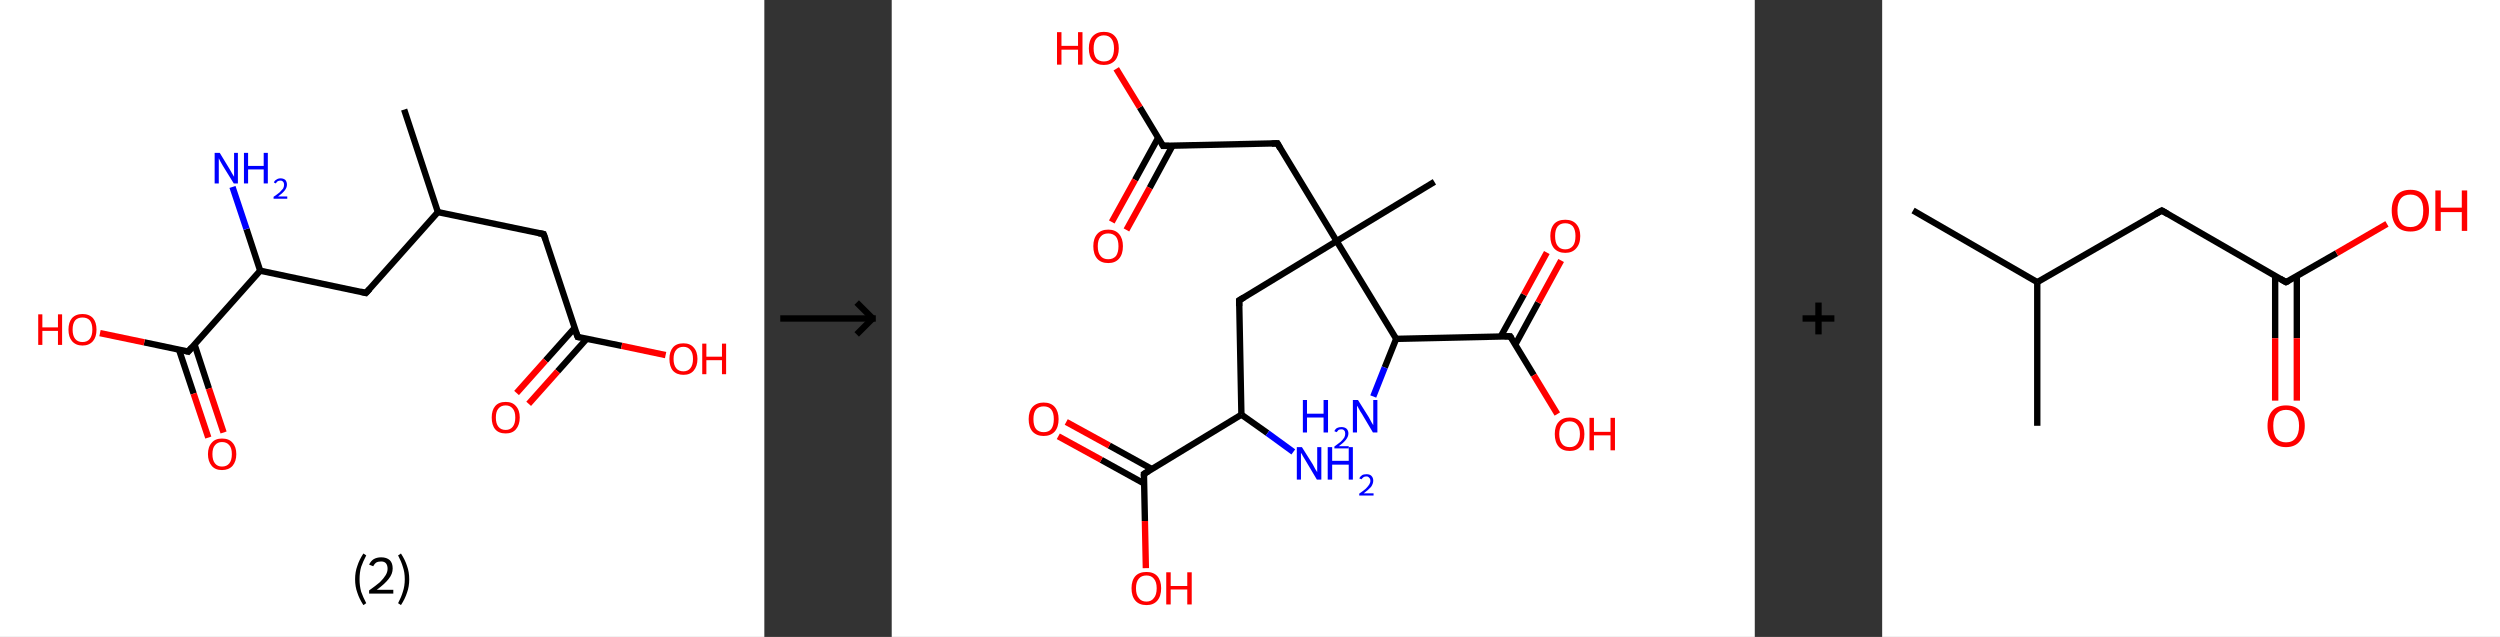 <?xml version='1.0' encoding='ASCII' standalone='yes'?>
<svg xmlns="http://www.w3.org/2000/svg" xmlns:xlink="http://www.w3.org/1999/xlink" version="1.1" width="785.0px" viewBox="0 0 785.0 200.0" height="200.0px">
  <rect x="0" y="0" width="785.0" height="200.0" fill="#333333" stroke="none"/>
  <g>
    <g transform="translate(0, 0) scale(1 1) "><!-- END OF HEADER -->
<rect style="opacity:1.0;fill:#FFFFFF;stroke:none" width="240.0" height="200.0" x="0.0" y="0.0"> </rect>
<path class="bond-0 atom-0 atom-1" d="M 126.9,34.4 L 137.5,66.6" style="fill:none;fill-rule:evenodd;stroke:#000000;stroke-width:2.0px;stroke-linecap:butt;stroke-linejoin:miter;stroke-opacity:1"/>
<path class="bond-1 atom-1 atom-2" d="M 137.5,66.6 L 170.7,73.5" style="fill:none;fill-rule:evenodd;stroke:#000000;stroke-width:2.0px;stroke-linecap:butt;stroke-linejoin:miter;stroke-opacity:1"/>
<path class="bond-2 atom-2 atom-3" d="M 170.7,73.5 L 181.4,105.8" style="fill:none;fill-rule:evenodd;stroke:#000000;stroke-width:2.0px;stroke-linecap:butt;stroke-linejoin:miter;stroke-opacity:1"/>
<path class="bond-3 atom-3 atom-4" d="M 180.4,103.0 L 171.3,113.2" style="fill:none;fill-rule:evenodd;stroke:#000000;stroke-width:2.0px;stroke-linecap:butt;stroke-linejoin:miter;stroke-opacity:1"/>
<path class="bond-3 atom-3 atom-4" d="M 171.3,113.2 L 162.2,123.4" style="fill:none;fill-rule:evenodd;stroke:#FF0000;stroke-width:2.0px;stroke-linecap:butt;stroke-linejoin:miter;stroke-opacity:1"/>
<path class="bond-3 atom-3 atom-4" d="M 184.2,106.4 L 175.1,116.6" style="fill:none;fill-rule:evenodd;stroke:#000000;stroke-width:2.0px;stroke-linecap:butt;stroke-linejoin:miter;stroke-opacity:1"/>
<path class="bond-3 atom-3 atom-4" d="M 175.1,116.6 L 166.0,126.8" style="fill:none;fill-rule:evenodd;stroke:#FF0000;stroke-width:2.0px;stroke-linecap:butt;stroke-linejoin:miter;stroke-opacity:1"/>
<path class="bond-4 atom-3 atom-5" d="M 181.4,105.8 L 195.2,108.6" style="fill:none;fill-rule:evenodd;stroke:#000000;stroke-width:2.0px;stroke-linecap:butt;stroke-linejoin:miter;stroke-opacity:1"/>
<path class="bond-4 atom-3 atom-5" d="M 195.2,108.6 L 209.0,111.5" style="fill:none;fill-rule:evenodd;stroke:#FF0000;stroke-width:2.0px;stroke-linecap:butt;stroke-linejoin:miter;stroke-opacity:1"/>
<path class="bond-5 atom-1 atom-6" d="M 137.5,66.6 L 114.9,92.0" style="fill:none;fill-rule:evenodd;stroke:#000000;stroke-width:2.0px;stroke-linecap:butt;stroke-linejoin:miter;stroke-opacity:1"/>
<path class="bond-6 atom-6 atom-7" d="M 114.9,92.0 L 81.7,85.0" style="fill:none;fill-rule:evenodd;stroke:#000000;stroke-width:2.0px;stroke-linecap:butt;stroke-linejoin:miter;stroke-opacity:1"/>
<path class="bond-7 atom-7 atom-8" d="M 81.7,85.0 L 77.4,71.9" style="fill:none;fill-rule:evenodd;stroke:#000000;stroke-width:2.0px;stroke-linecap:butt;stroke-linejoin:miter;stroke-opacity:1"/>
<path class="bond-7 atom-7 atom-8" d="M 77.4,71.9 L 73.0,58.7" style="fill:none;fill-rule:evenodd;stroke:#0000FF;stroke-width:2.0px;stroke-linecap:butt;stroke-linejoin:miter;stroke-opacity:1"/>
<path class="bond-8 atom-7 atom-9" d="M 81.7,85.0 L 59.1,110.4" style="fill:none;fill-rule:evenodd;stroke:#000000;stroke-width:2.0px;stroke-linecap:butt;stroke-linejoin:miter;stroke-opacity:1"/>
<path class="bond-9 atom-9 atom-10" d="M 56.2,109.8 L 60.8,123.6" style="fill:none;fill-rule:evenodd;stroke:#000000;stroke-width:2.0px;stroke-linecap:butt;stroke-linejoin:miter;stroke-opacity:1"/>
<path class="bond-9 atom-9 atom-10" d="M 60.8,123.6 L 65.4,137.4" style="fill:none;fill-rule:evenodd;stroke:#FF0000;stroke-width:2.0px;stroke-linecap:butt;stroke-linejoin:miter;stroke-opacity:1"/>
<path class="bond-9 atom-9 atom-10" d="M 61.1,108.2 L 65.6,122.0" style="fill:none;fill-rule:evenodd;stroke:#000000;stroke-width:2.0px;stroke-linecap:butt;stroke-linejoin:miter;stroke-opacity:1"/>
<path class="bond-9 atom-9 atom-10" d="M 65.6,122.0 L 70.2,135.8" style="fill:none;fill-rule:evenodd;stroke:#FF0000;stroke-width:2.0px;stroke-linecap:butt;stroke-linejoin:miter;stroke-opacity:1"/>
<path class="bond-10 atom-9 atom-11" d="M 59.1,110.4 L 45.3,107.5" style="fill:none;fill-rule:evenodd;stroke:#000000;stroke-width:2.0px;stroke-linecap:butt;stroke-linejoin:miter;stroke-opacity:1"/>
<path class="bond-10 atom-9 atom-11" d="M 45.3,107.5 L 31.4,104.6" style="fill:none;fill-rule:evenodd;stroke:#FF0000;stroke-width:2.0px;stroke-linecap:butt;stroke-linejoin:miter;stroke-opacity:1"/>
<path d="M 169.1,73.2 L 170.7,73.5 L 171.3,75.2" style="fill:none;stroke:#000000;stroke-width:2.0px;stroke-linecap:butt;stroke-linejoin:miter;stroke-opacity:1;"/>
<path d="M 180.8,104.2 L 181.4,105.8 L 182.1,105.9" style="fill:none;stroke:#000000;stroke-width:2.0px;stroke-linecap:butt;stroke-linejoin:miter;stroke-opacity:1;"/>
<path d="M 116.1,90.7 L 114.9,92.0 L 113.3,91.6" style="fill:none;stroke:#000000;stroke-width:2.0px;stroke-linecap:butt;stroke-linejoin:miter;stroke-opacity:1;"/>
<path d="M 60.2,109.1 L 59.1,110.4 L 58.4,110.2" style="fill:none;stroke:#000000;stroke-width:2.0px;stroke-linecap:butt;stroke-linejoin:miter;stroke-opacity:1;"/>
<path class="atom-4" d="M 154.4 131.1 Q 154.4 128.8, 155.5 127.5 Q 156.6 126.2, 158.8 126.2 Q 160.9 126.2, 162.0 127.5 Q 163.2 128.8, 163.2 131.1 Q 163.2 133.4, 162.0 134.8 Q 160.9 136.1, 158.8 136.1 Q 156.6 136.1, 155.5 134.8 Q 154.4 133.5, 154.4 131.1 M 158.8 135.0 Q 160.2 135.0, 161.0 134.0 Q 161.8 133.0, 161.8 131.1 Q 161.8 129.2, 161.0 128.3 Q 160.2 127.3, 158.8 127.3 Q 157.3 127.3, 156.5 128.3 Q 155.7 129.2, 155.7 131.1 Q 155.7 133.0, 156.5 134.0 Q 157.3 135.0, 158.8 135.0 " fill="#FF0000"/>
<path class="atom-5" d="M 210.2 112.7 Q 210.2 110.4, 211.3 109.1 Q 212.4 107.8, 214.6 107.8 Q 216.7 107.8, 217.8 109.1 Q 219.0 110.4, 219.0 112.7 Q 219.0 115.0, 217.8 116.4 Q 216.7 117.7, 214.6 117.7 Q 212.5 117.7, 211.3 116.4 Q 210.2 115.1, 210.2 112.7 M 214.6 116.6 Q 216.0 116.6, 216.8 115.6 Q 217.6 114.6, 217.6 112.7 Q 217.6 110.8, 216.8 109.9 Q 216.0 108.9, 214.6 108.9 Q 213.1 108.9, 212.3 109.9 Q 211.5 110.8, 211.5 112.7 Q 211.5 114.6, 212.3 115.6 Q 213.1 116.6, 214.6 116.6 " fill="#FF0000"/>
<path class="atom-5" d="M 220.5 107.9 L 221.8 107.9 L 221.8 112.0 L 226.7 112.0 L 226.7 107.9 L 228.0 107.9 L 228.0 117.5 L 226.7 117.5 L 226.7 113.1 L 221.8 113.1 L 221.8 117.5 L 220.5 117.5 L 220.5 107.9 " fill="#FF0000"/>
<path class="atom-8" d="M 69.0 48.0 L 72.1 53.1 Q 72.4 53.6, 72.9 54.5 Q 73.4 55.4, 73.5 55.5 L 73.5 48.0 L 74.7 48.0 L 74.7 57.6 L 73.4 57.6 L 70.0 52.1 Q 69.6 51.4, 69.2 50.7 Q 68.8 49.9, 68.7 49.7 L 68.7 57.6 L 67.4 57.6 L 67.4 48.0 L 69.0 48.0 " fill="#0000FF"/>
<path class="atom-8" d="M 76.6 48.0 L 77.9 48.0 L 77.9 52.1 L 82.8 52.1 L 82.8 48.0 L 84.1 48.0 L 84.1 57.6 L 82.8 57.6 L 82.8 53.2 L 77.9 53.2 L 77.9 57.6 L 76.6 57.6 L 76.6 48.0 " fill="#0000FF"/>
<path class="atom-8" d="M 86.0 57.3 Q 86.2 56.7, 86.8 56.4 Q 87.3 56.0, 88.1 56.0 Q 89.0 56.0, 89.6 56.5 Q 90.1 57.1, 90.1 58.0 Q 90.1 58.9, 89.4 59.8 Q 88.7 60.7, 87.3 61.7 L 90.2 61.7 L 90.2 62.4 L 85.9 62.4 L 85.9 61.8 Q 87.1 61.0, 87.8 60.4 Q 88.5 59.7, 88.9 59.2 Q 89.2 58.6, 89.2 58.0 Q 89.2 57.4, 88.9 57.1 Q 88.6 56.7, 88.1 56.7 Q 87.6 56.7, 87.2 56.9 Q 86.9 57.1, 86.6 57.6 L 86.0 57.3 " fill="#0000FF"/>
<path class="atom-10" d="M 65.3 142.6 Q 65.3 140.3, 66.5 139.0 Q 67.6 137.7, 69.7 137.7 Q 71.9 137.7, 73.0 139.0 Q 74.2 140.3, 74.2 142.6 Q 74.2 144.9, 73.0 146.3 Q 71.8 147.6, 69.7 147.6 Q 67.6 147.6, 66.5 146.3 Q 65.3 144.9, 65.3 142.6 M 69.7 146.5 Q 71.2 146.5, 72.0 145.5 Q 72.8 144.5, 72.8 142.6 Q 72.8 140.7, 72.0 139.8 Q 71.2 138.8, 69.7 138.8 Q 68.3 138.8, 67.5 139.8 Q 66.7 140.7, 66.7 142.6 Q 66.7 144.5, 67.5 145.5 Q 68.3 146.5, 69.7 146.5 " fill="#FF0000"/>
<path class="atom-11" d="M 12.0 98.7 L 13.3 98.7 L 13.3 102.8 L 18.2 102.8 L 18.2 98.7 L 19.5 98.7 L 19.5 108.3 L 18.2 108.3 L 18.2 103.9 L 13.3 103.9 L 13.3 108.3 L 12.0 108.3 L 12.0 98.7 " fill="#FF0000"/>
<path class="atom-11" d="M 21.5 103.5 Q 21.5 101.2, 22.6 99.9 Q 23.8 98.6, 25.9 98.6 Q 28.0 98.6, 29.2 99.9 Q 30.3 101.2, 30.3 103.5 Q 30.3 105.8, 29.2 107.1 Q 28.0 108.5, 25.9 108.5 Q 23.8 108.5, 22.6 107.1 Q 21.5 105.8, 21.5 103.5 M 25.9 107.4 Q 27.4 107.4, 28.2 106.4 Q 29.0 105.4, 29.0 103.5 Q 29.0 101.6, 28.2 100.6 Q 27.4 99.7, 25.9 99.7 Q 24.4 99.7, 23.6 100.6 Q 22.8 101.6, 22.8 103.5 Q 22.8 105.4, 23.6 106.4 Q 24.4 107.4, 25.9 107.4 " fill="#FF0000"/>
<path class="legend" d="M 111.5 181.9 Q 111.5 179.6, 112.2 177.7 Q 112.8 175.8, 114.1 173.8 L 115.0 174.4 Q 114.0 176.3, 113.4 178.0 Q 112.9 179.7, 112.9 181.9 Q 112.9 184.0, 113.4 185.8 Q 114.0 187.5, 115.0 189.4 L 114.1 190.0 Q 112.8 188.0, 112.2 186.1 Q 111.5 184.2, 111.5 181.9 " fill="#000000"/>
<path class="legend" d="M 115.9 177.3 Q 116.4 176.2, 117.3 175.6 Q 118.3 175.0, 119.7 175.0 Q 121.4 175.0, 122.4 175.9 Q 123.3 176.8, 123.3 178.5 Q 123.3 180.2, 122.1 181.7 Q 120.9 183.3, 118.3 185.2 L 123.5 185.2 L 123.5 186.4 L 115.9 186.4 L 115.9 185.4 Q 118.0 183.9, 119.3 182.8 Q 120.5 181.6, 121.1 180.6 Q 121.7 179.6, 121.7 178.6 Q 121.7 177.5, 121.2 176.9 Q 120.7 176.3, 119.7 176.3 Q 118.8 176.3, 118.2 176.6 Q 117.6 177.0, 117.2 177.8 L 115.9 177.3 " fill="#000000"/>
<path class="legend" d="M 128.5 181.9 Q 128.5 184.2, 127.8 186.1 Q 127.2 188.0, 125.9 190.0 L 125.0 189.4 Q 126.0 187.5, 126.5 185.8 Q 127.1 184.0, 127.1 181.9 Q 127.1 179.7, 126.5 178.0 Q 126.0 176.3, 125.0 174.4 L 125.9 173.8 Q 127.2 175.8, 127.8 177.7 Q 128.5 179.6, 128.5 181.9 " fill="#000000"/>
</g>
    <g transform="translate(240.0, 0) scale(1 1) "><line x1="5" y1="100" x2="35" y2="100" style="stroke:rgb(0,0,0);stroke-width:2"/>
  <line x1="34" y1="100" x2="29" y2="95" style="stroke:rgb(0,0,0);stroke-width:2"/>
  <line x1="34" y1="100" x2="29" y2="105" style="stroke:rgb(0,0,0);stroke-width:2"/>
</g>
    <g transform="translate(280.0, 0) scale(1 1) "><!-- END OF HEADER -->
<rect style="opacity:1.0;fill:#FFFFFF;stroke:none" width="271.0" height="200.0" x="0.0" y="0.0"> </rect>
<path class="bond-0 atom-0 atom-1" d="M 170.4,57.1 L 139.7,75.7" style="fill:none;fill-rule:evenodd;stroke:#000000;stroke-width:2.0px;stroke-linecap:butt;stroke-linejoin:miter;stroke-opacity:1"/>
<path class="bond-1 atom-1 atom-2" d="M 139.7,75.7 L 121.1,45.0" style="fill:none;fill-rule:evenodd;stroke:#000000;stroke-width:2.0px;stroke-linecap:butt;stroke-linejoin:miter;stroke-opacity:1"/>
<path class="bond-2 atom-2 atom-3" d="M 121.1,45.0 L 85.2,45.8" style="fill:none;fill-rule:evenodd;stroke:#000000;stroke-width:2.0px;stroke-linecap:butt;stroke-linejoin:miter;stroke-opacity:1"/>
<path class="bond-3 atom-3 atom-4" d="M 83.7,43.2 L 76.4,56.5" style="fill:none;fill-rule:evenodd;stroke:#000000;stroke-width:2.0px;stroke-linecap:butt;stroke-linejoin:miter;stroke-opacity:1"/>
<path class="bond-3 atom-3 atom-4" d="M 76.4,56.5 L 69.1,69.7" style="fill:none;fill-rule:evenodd;stroke:#FF0000;stroke-width:2.0px;stroke-linecap:butt;stroke-linejoin:miter;stroke-opacity:1"/>
<path class="bond-3 atom-3 atom-4" d="M 88.2,45.7 L 81.0,59.0" style="fill:none;fill-rule:evenodd;stroke:#000000;stroke-width:2.0px;stroke-linecap:butt;stroke-linejoin:miter;stroke-opacity:1"/>
<path class="bond-3 atom-3 atom-4" d="M 81.0,59.0 L 73.7,72.2" style="fill:none;fill-rule:evenodd;stroke:#FF0000;stroke-width:2.0px;stroke-linecap:butt;stroke-linejoin:miter;stroke-opacity:1"/>
<path class="bond-4 atom-3 atom-5" d="M 85.2,45.8 L 77.9,33.7" style="fill:none;fill-rule:evenodd;stroke:#000000;stroke-width:2.0px;stroke-linecap:butt;stroke-linejoin:miter;stroke-opacity:1"/>
<path class="bond-4 atom-3 atom-5" d="M 77.9,33.7 L 70.5,21.6" style="fill:none;fill-rule:evenodd;stroke:#FF0000;stroke-width:2.0px;stroke-linecap:butt;stroke-linejoin:miter;stroke-opacity:1"/>
<path class="bond-5 atom-1 atom-6" d="M 139.7,75.7 L 109.1,94.3" style="fill:none;fill-rule:evenodd;stroke:#000000;stroke-width:2.0px;stroke-linecap:butt;stroke-linejoin:miter;stroke-opacity:1"/>
<path class="bond-6 atom-6 atom-7" d="M 109.1,94.3 L 109.8,130.2" style="fill:none;fill-rule:evenodd;stroke:#000000;stroke-width:2.0px;stroke-linecap:butt;stroke-linejoin:miter;stroke-opacity:1"/>
<path class="bond-7 atom-7 atom-8" d="M 109.8,130.2 L 118.0,136.0" style="fill:none;fill-rule:evenodd;stroke:#000000;stroke-width:2.0px;stroke-linecap:butt;stroke-linejoin:miter;stroke-opacity:1"/>
<path class="bond-7 atom-7 atom-8" d="M 118.0,136.0 L 126.1,141.9" style="fill:none;fill-rule:evenodd;stroke:#0000FF;stroke-width:2.0px;stroke-linecap:butt;stroke-linejoin:miter;stroke-opacity:1"/>
<path class="bond-8 atom-7 atom-9" d="M 109.8,130.2 L 79.2,148.8" style="fill:none;fill-rule:evenodd;stroke:#000000;stroke-width:2.0px;stroke-linecap:butt;stroke-linejoin:miter;stroke-opacity:1"/>
<path class="bond-9 atom-9 atom-10" d="M 81.7,147.3 L 68.3,139.9" style="fill:none;fill-rule:evenodd;stroke:#000000;stroke-width:2.0px;stroke-linecap:butt;stroke-linejoin:miter;stroke-opacity:1"/>
<path class="bond-9 atom-9 atom-10" d="M 68.3,139.9 L 54.8,132.5" style="fill:none;fill-rule:evenodd;stroke:#FF0000;stroke-width:2.0px;stroke-linecap:butt;stroke-linejoin:miter;stroke-opacity:1"/>
<path class="bond-9 atom-9 atom-10" d="M 79.2,151.8 L 65.8,144.4" style="fill:none;fill-rule:evenodd;stroke:#000000;stroke-width:2.0px;stroke-linecap:butt;stroke-linejoin:miter;stroke-opacity:1"/>
<path class="bond-9 atom-9 atom-10" d="M 65.8,144.4 L 52.3,137.0" style="fill:none;fill-rule:evenodd;stroke:#FF0000;stroke-width:2.0px;stroke-linecap:butt;stroke-linejoin:miter;stroke-opacity:1"/>
<path class="bond-10 atom-9 atom-11" d="M 79.2,148.8 L 79.5,163.6" style="fill:none;fill-rule:evenodd;stroke:#000000;stroke-width:2.0px;stroke-linecap:butt;stroke-linejoin:miter;stroke-opacity:1"/>
<path class="bond-10 atom-9 atom-11" d="M 79.5,163.6 L 79.8,178.4" style="fill:none;fill-rule:evenodd;stroke:#FF0000;stroke-width:2.0px;stroke-linecap:butt;stroke-linejoin:miter;stroke-opacity:1"/>
<path class="bond-11 atom-1 atom-12" d="M 139.7,75.7 L 158.4,106.4" style="fill:none;fill-rule:evenodd;stroke:#000000;stroke-width:2.0px;stroke-linecap:butt;stroke-linejoin:miter;stroke-opacity:1"/>
<path class="bond-12 atom-12 atom-13" d="M 158.4,106.4 L 154.8,115.4" style="fill:none;fill-rule:evenodd;stroke:#000000;stroke-width:2.0px;stroke-linecap:butt;stroke-linejoin:miter;stroke-opacity:1"/>
<path class="bond-12 atom-12 atom-13" d="M 154.8,115.4 L 151.2,124.5" style="fill:none;fill-rule:evenodd;stroke:#0000FF;stroke-width:2.0px;stroke-linecap:butt;stroke-linejoin:miter;stroke-opacity:1"/>
<path class="bond-13 atom-12 atom-14" d="M 158.4,106.4 L 194.2,105.6" style="fill:none;fill-rule:evenodd;stroke:#000000;stroke-width:2.0px;stroke-linecap:butt;stroke-linejoin:miter;stroke-opacity:1"/>
<path class="bond-14 atom-14 atom-15" d="M 195.8,108.2 L 203.0,95.0" style="fill:none;fill-rule:evenodd;stroke:#000000;stroke-width:2.0px;stroke-linecap:butt;stroke-linejoin:miter;stroke-opacity:1"/>
<path class="bond-14 atom-14 atom-15" d="M 203.0,95.0 L 210.2,81.8" style="fill:none;fill-rule:evenodd;stroke:#FF0000;stroke-width:2.0px;stroke-linecap:butt;stroke-linejoin:miter;stroke-opacity:1"/>
<path class="bond-14 atom-14 atom-15" d="M 191.2,105.7 L 198.5,92.5" style="fill:none;fill-rule:evenodd;stroke:#000000;stroke-width:2.0px;stroke-linecap:butt;stroke-linejoin:miter;stroke-opacity:1"/>
<path class="bond-14 atom-14 atom-15" d="M 198.5,92.5 L 205.7,79.3" style="fill:none;fill-rule:evenodd;stroke:#FF0000;stroke-width:2.0px;stroke-linecap:butt;stroke-linejoin:miter;stroke-opacity:1"/>
<path class="bond-15 atom-14 atom-16" d="M 194.2,105.6 L 201.6,117.8" style="fill:none;fill-rule:evenodd;stroke:#000000;stroke-width:2.0px;stroke-linecap:butt;stroke-linejoin:miter;stroke-opacity:1"/>
<path class="bond-15 atom-14 atom-16" d="M 201.6,117.8 L 209.0,130.0" style="fill:none;fill-rule:evenodd;stroke:#FF0000;stroke-width:2.0px;stroke-linecap:butt;stroke-linejoin:miter;stroke-opacity:1"/>
<path d="M 122.0,46.6 L 121.1,45.0 L 119.3,45.1" style="fill:none;stroke:#000000;stroke-width:2.0px;stroke-linecap:butt;stroke-linejoin:miter;stroke-opacity:1;"/>
<path d="M 87.0,45.8 L 85.2,45.8 L 84.9,45.2" style="fill:none;stroke:#000000;stroke-width:2.0px;stroke-linecap:butt;stroke-linejoin:miter;stroke-opacity:1;"/>
<path d="M 110.6,93.4 L 109.1,94.3 L 109.1,96.1" style="fill:none;stroke:#000000;stroke-width:2.0px;stroke-linecap:butt;stroke-linejoin:miter;stroke-opacity:1;"/>
<path d="M 80.7,147.9 L 79.2,148.8 L 79.2,149.6" style="fill:none;stroke:#000000;stroke-width:2.0px;stroke-linecap:butt;stroke-linejoin:miter;stroke-opacity:1;"/>
<path d="M 192.4,105.6 L 194.2,105.6 L 194.6,106.2" style="fill:none;stroke:#000000;stroke-width:2.0px;stroke-linecap:butt;stroke-linejoin:miter;stroke-opacity:1;"/>
<path class="atom-4" d="M 63.3 77.3 Q 63.3 74.9, 64.5 73.5 Q 65.7 72.1, 68.0 72.1 Q 70.2 72.1, 71.4 73.5 Q 72.6 74.9, 72.6 77.3 Q 72.6 79.8, 71.4 81.2 Q 70.2 82.6, 68.0 82.6 Q 65.7 82.6, 64.5 81.2 Q 63.3 79.8, 63.3 77.3 M 68.0 81.4 Q 69.5 81.4, 70.4 80.4 Q 71.2 79.3, 71.2 77.3 Q 71.2 75.3, 70.4 74.3 Q 69.5 73.3, 68.0 73.3 Q 66.4 73.3, 65.6 74.3 Q 64.7 75.3, 64.7 77.3 Q 64.7 79.4, 65.6 80.4 Q 66.4 81.4, 68.0 81.4 " fill="#FF0000"/>
<path class="atom-5" d="M 51.9 10.1 L 53.3 10.1 L 53.3 14.4 L 58.5 14.4 L 58.5 10.1 L 59.9 10.1 L 59.9 20.3 L 58.5 20.3 L 58.5 15.6 L 53.3 15.6 L 53.3 20.3 L 51.9 20.3 L 51.9 10.1 " fill="#FF0000"/>
<path class="atom-5" d="M 61.9 15.2 Q 61.9 12.7, 63.1 11.4 Q 64.4 10.0, 66.6 10.0 Q 68.9 10.0, 70.1 11.4 Q 71.3 12.7, 71.3 15.2 Q 71.3 17.6, 70.1 19.0 Q 68.8 20.4, 66.6 20.4 Q 64.4 20.4, 63.1 19.0 Q 61.9 17.7, 61.9 15.2 M 66.6 19.3 Q 68.2 19.3, 69.0 18.3 Q 69.8 17.2, 69.8 15.2 Q 69.8 13.2, 69.0 12.2 Q 68.2 11.1, 66.6 11.1 Q 65.1 11.1, 64.2 12.2 Q 63.4 13.2, 63.4 15.2 Q 63.4 17.2, 64.2 18.3 Q 65.1 19.3, 66.6 19.3 " fill="#FF0000"/>
<path class="atom-8" d="M 128.8 140.4 L 132.2 145.8 Q 132.5 146.3, 133.0 147.3 Q 133.6 148.2, 133.6 148.3 L 133.6 140.4 L 134.9 140.4 L 134.9 150.6 L 133.5 150.6 L 130.0 144.7 Q 129.6 144.0, 129.1 143.2 Q 128.7 142.4, 128.5 142.2 L 128.5 150.6 L 127.2 150.6 L 127.2 140.4 L 128.8 140.4 " fill="#0000FF"/>
<path class="atom-8" d="M 136.9 140.4 L 138.3 140.4 L 138.3 144.7 L 143.5 144.7 L 143.5 140.4 L 144.8 140.4 L 144.8 150.6 L 143.5 150.6 L 143.5 145.9 L 138.3 145.9 L 138.3 150.6 L 136.9 150.6 L 136.9 140.4 " fill="#0000FF"/>
<path class="atom-8" d="M 146.8 150.2 Q 147.1 149.6, 147.7 149.2 Q 148.2 148.9, 149.1 148.9 Q 150.1 148.9, 150.6 149.4 Q 151.2 150.0, 151.2 150.9 Q 151.2 151.9, 150.5 152.9 Q 149.7 153.8, 148.2 154.9 L 151.3 154.9 L 151.3 155.6 L 146.8 155.6 L 146.8 155.0 Q 148.1 154.1, 148.8 153.5 Q 149.5 152.8, 149.9 152.2 Q 150.3 151.6, 150.3 151.0 Q 150.3 150.3, 149.9 150.0 Q 149.6 149.6, 149.1 149.6 Q 148.5 149.6, 148.2 149.8 Q 147.8 150.1, 147.5 150.5 L 146.8 150.2 " fill="#0000FF"/>
<path class="atom-10" d="M 43.0 131.6 Q 43.0 129.2, 44.2 127.8 Q 45.5 126.4, 47.7 126.4 Q 50.0 126.4, 51.2 127.8 Q 52.4 129.2, 52.4 131.6 Q 52.4 134.1, 51.2 135.5 Q 49.9 136.9, 47.7 136.9 Q 45.5 136.9, 44.2 135.5 Q 43.0 134.1, 43.0 131.6 M 47.7 135.7 Q 49.3 135.7, 50.1 134.7 Q 50.9 133.6, 50.9 131.6 Q 50.9 129.6, 50.1 128.6 Q 49.3 127.6, 47.7 127.6 Q 46.2 127.6, 45.3 128.6 Q 44.5 129.6, 44.5 131.6 Q 44.5 133.7, 45.3 134.7 Q 46.2 135.7, 47.7 135.7 " fill="#FF0000"/>
<path class="atom-11" d="M 75.3 184.7 Q 75.3 182.3, 76.5 180.9 Q 77.7 179.6, 80.0 179.6 Q 82.2 179.6, 83.4 180.9 Q 84.6 182.3, 84.6 184.7 Q 84.6 187.2, 83.4 188.6 Q 82.2 190.0, 80.0 190.0 Q 77.7 190.0, 76.5 188.6 Q 75.3 187.2, 75.3 184.7 M 80.0 188.9 Q 81.5 188.9, 82.3 187.8 Q 83.2 186.8, 83.2 184.7 Q 83.2 182.7, 82.3 181.7 Q 81.5 180.7, 80.0 180.7 Q 78.4 180.7, 77.6 181.7 Q 76.7 182.7, 76.7 184.7 Q 76.7 186.8, 77.6 187.8 Q 78.4 188.9, 80.0 188.9 " fill="#FF0000"/>
<path class="atom-11" d="M 86.2 179.7 L 87.6 179.7 L 87.6 184.0 L 92.8 184.0 L 92.8 179.7 L 94.2 179.7 L 94.2 189.8 L 92.8 189.8 L 92.8 185.1 L 87.6 185.1 L 87.6 189.8 L 86.2 189.8 L 86.2 179.7 " fill="#FF0000"/>
<path class="atom-13" d="M 129.1 125.6 L 130.4 125.6 L 130.4 129.9 L 135.6 129.9 L 135.6 125.6 L 137.0 125.6 L 137.0 135.8 L 135.6 135.8 L 135.6 131.1 L 130.4 131.1 L 130.4 135.8 L 129.1 135.8 L 129.1 125.6 " fill="#0000FF"/>
<path class="atom-13" d="M 139.0 135.4 Q 139.2 134.8, 139.8 134.4 Q 140.4 134.1, 141.2 134.1 Q 142.2 134.1, 142.8 134.6 Q 143.4 135.2, 143.4 136.1 Q 143.4 137.1, 142.6 138.1 Q 141.9 139.0, 140.4 140.1 L 143.5 140.1 L 143.5 140.8 L 139.0 140.8 L 139.0 140.2 Q 140.2 139.3, 141.0 138.7 Q 141.7 138.0, 142.1 137.4 Q 142.4 136.8, 142.4 136.2 Q 142.4 135.5, 142.1 135.2 Q 141.8 134.8, 141.2 134.8 Q 140.7 134.8, 140.3 135.0 Q 140.0 135.3, 139.7 135.7 L 139.0 135.4 " fill="#0000FF"/>
<path class="atom-13" d="M 146.4 125.6 L 149.8 131.0 Q 150.1 131.5, 150.6 132.5 Q 151.1 133.4, 151.2 133.5 L 151.2 125.6 L 152.5 125.6 L 152.5 135.8 L 151.1 135.8 L 147.6 129.9 Q 147.1 129.2, 146.7 128.4 Q 146.3 127.6, 146.1 127.4 L 146.1 135.8 L 144.8 135.8 L 144.8 125.6 L 146.4 125.6 " fill="#0000FF"/>
<path class="atom-15" d="M 206.8 74.1 Q 206.8 71.7, 208.0 70.3 Q 209.2 69.0, 211.5 69.0 Q 213.7 69.0, 214.9 70.3 Q 216.2 71.7, 216.2 74.1 Q 216.2 76.6, 214.9 78.0 Q 213.7 79.4, 211.5 79.4 Q 209.3 79.4, 208.0 78.0 Q 206.8 76.6, 206.8 74.1 M 211.5 78.3 Q 213.0 78.3, 213.9 77.2 Q 214.7 76.2, 214.7 74.1 Q 214.7 72.2, 213.9 71.1 Q 213.0 70.1, 211.5 70.1 Q 209.9 70.1, 209.1 71.1 Q 208.3 72.1, 208.3 74.1 Q 208.3 76.2, 209.1 77.2 Q 209.9 78.3, 211.5 78.3 " fill="#FF0000"/>
<path class="atom-16" d="M 208.2 136.3 Q 208.2 133.8, 209.4 132.5 Q 210.6 131.1, 212.9 131.1 Q 215.1 131.1, 216.3 132.5 Q 217.5 133.8, 217.5 136.3 Q 217.5 138.8, 216.3 140.2 Q 215.1 141.6, 212.9 141.6 Q 210.6 141.6, 209.4 140.2 Q 208.2 138.8, 208.2 136.3 M 212.9 140.4 Q 214.4 140.4, 215.2 139.4 Q 216.1 138.3, 216.1 136.3 Q 216.1 134.3, 215.2 133.3 Q 214.4 132.3, 212.9 132.3 Q 211.3 132.3, 210.5 133.3 Q 209.6 134.3, 209.6 136.3 Q 209.6 138.3, 210.5 139.4 Q 211.3 140.4, 212.9 140.4 " fill="#FF0000"/>
<path class="atom-16" d="M 219.1 131.2 L 220.5 131.2 L 220.5 135.6 L 225.7 135.6 L 225.7 131.2 L 227.1 131.2 L 227.1 141.4 L 225.7 141.4 L 225.7 136.7 L 220.5 136.7 L 220.5 141.4 L 219.1 141.4 L 219.1 131.2 " fill="#FF0000"/>
</g>
    <g transform="translate(551.0, 0) scale(1 1) "><line x1="15" y1="100" x2="25" y2="100" style="stroke:rgb(0,0,0);stroke-width:2"/>
  <line x1="20" y1="95" x2="20" y2="105" style="stroke:rgb(0,0,0);stroke-width:2"/>
</g>
    <g transform="translate(591.0, 0) scale(1 1) "><!-- END OF HEADER -->
<rect style="opacity:1.0;fill:#FFFFFF;stroke:none" width="194.0" height="200.0" x="0.0" y="0.0"> </rect>
<path class="bond-0 atom-0 atom-1" d="M 9.7,66.1 L 48.7,88.6" style="fill:none;fill-rule:evenodd;stroke:#000000;stroke-width:2.0px;stroke-linecap:butt;stroke-linejoin:miter;stroke-opacity:1"/>
<path class="bond-1 atom-1 atom-2" d="M 48.7,88.6 L 48.7,133.7" style="fill:none;fill-rule:evenodd;stroke:#000000;stroke-width:2.0px;stroke-linecap:butt;stroke-linejoin:miter;stroke-opacity:1"/>
<path class="bond-2 atom-1 atom-3" d="M 48.7,88.6 L 87.8,66.1" style="fill:none;fill-rule:evenodd;stroke:#000000;stroke-width:2.0px;stroke-linecap:butt;stroke-linejoin:miter;stroke-opacity:1"/>
<path class="bond-3 atom-3 atom-4" d="M 87.8,66.1 L 126.8,88.6" style="fill:none;fill-rule:evenodd;stroke:#000000;stroke-width:2.0px;stroke-linecap:butt;stroke-linejoin:miter;stroke-opacity:1"/>
<path class="bond-4 atom-4 atom-5" d="M 123.4,86.7 L 123.4,106.2" style="fill:none;fill-rule:evenodd;stroke:#000000;stroke-width:2.0px;stroke-linecap:butt;stroke-linejoin:miter;stroke-opacity:1"/>
<path class="bond-4 atom-4 atom-5" d="M 123.4,106.2 L 123.4,125.8" style="fill:none;fill-rule:evenodd;stroke:#FF0000;stroke-width:2.0px;stroke-linecap:butt;stroke-linejoin:miter;stroke-opacity:1"/>
<path class="bond-4 atom-4 atom-5" d="M 130.2,86.7 L 130.2,106.2" style="fill:none;fill-rule:evenodd;stroke:#000000;stroke-width:2.0px;stroke-linecap:butt;stroke-linejoin:miter;stroke-opacity:1"/>
<path class="bond-4 atom-4 atom-5" d="M 130.2,106.2 L 130.2,125.8" style="fill:none;fill-rule:evenodd;stroke:#FF0000;stroke-width:2.0px;stroke-linecap:butt;stroke-linejoin:miter;stroke-opacity:1"/>
<path class="bond-5 atom-4 atom-6" d="M 126.8,88.6 L 142.7,79.5" style="fill:none;fill-rule:evenodd;stroke:#000000;stroke-width:2.0px;stroke-linecap:butt;stroke-linejoin:miter;stroke-opacity:1"/>
<path class="bond-5 atom-4 atom-6" d="M 142.7,79.5 L 158.5,70.3" style="fill:none;fill-rule:evenodd;stroke:#FF0000;stroke-width:2.0px;stroke-linecap:butt;stroke-linejoin:miter;stroke-opacity:1"/>
<path d="M 85.8,67.2 L 87.8,66.1 L 89.7,67.2" style="fill:none;stroke:#000000;stroke-width:2.0px;stroke-linecap:butt;stroke-linejoin:miter;stroke-opacity:1;"/>
<path d="M 124.9,87.5 L 126.8,88.6 L 127.6,88.2" style="fill:none;stroke:#000000;stroke-width:2.0px;stroke-linecap:butt;stroke-linejoin:miter;stroke-opacity:1;"/>
<path class="atom-5" d="M 121.0 133.7 Q 121.0 130.7, 122.5 129.0 Q 124.0 127.3, 126.8 127.3 Q 129.7 127.3, 131.2 129.0 Q 132.7 130.7, 132.7 133.7 Q 132.7 136.8, 131.1 138.6 Q 129.6 140.4, 126.8 140.4 Q 124.0 140.4, 122.5 138.6 Q 121.0 136.9, 121.0 133.7 M 126.8 138.9 Q 128.8 138.9, 129.8 137.6 Q 130.9 136.3, 130.9 133.7 Q 130.9 131.2, 129.8 130.0 Q 128.8 128.7, 126.8 128.7 Q 124.9 128.7, 123.8 130.0 Q 122.8 131.2, 122.8 133.7 Q 122.8 136.3, 123.8 137.6 Q 124.9 138.9, 126.8 138.9 " fill="#FF0000"/>
<path class="atom-6" d="M 160.0 66.1 Q 160.0 63.1, 161.5 61.3 Q 163.0 59.6, 165.9 59.6 Q 168.7 59.6, 170.2 61.3 Q 171.7 63.1, 171.7 66.1 Q 171.7 69.2, 170.2 71.0 Q 168.7 72.7, 165.9 72.7 Q 163.0 72.7, 161.5 71.0 Q 160.0 69.2, 160.0 66.1 M 165.9 71.3 Q 167.8 71.3, 168.9 70.0 Q 169.9 68.7, 169.9 66.1 Q 169.9 63.6, 168.9 62.4 Q 167.8 61.1, 165.9 61.1 Q 163.9 61.1, 162.9 62.3 Q 161.8 63.6, 161.8 66.1 Q 161.8 68.7, 162.9 70.0 Q 163.9 71.3, 165.9 71.3 " fill="#FF0000"/>
<path class="atom-6" d="M 173.7 59.8 L 175.4 59.8 L 175.4 65.2 L 182.0 65.2 L 182.0 59.8 L 183.7 59.8 L 183.7 72.5 L 182.0 72.5 L 182.0 66.6 L 175.4 66.6 L 175.4 72.5 L 173.7 72.5 L 173.7 59.8 " fill="#FF0000"/>
</g>
  </g>
</svg>
